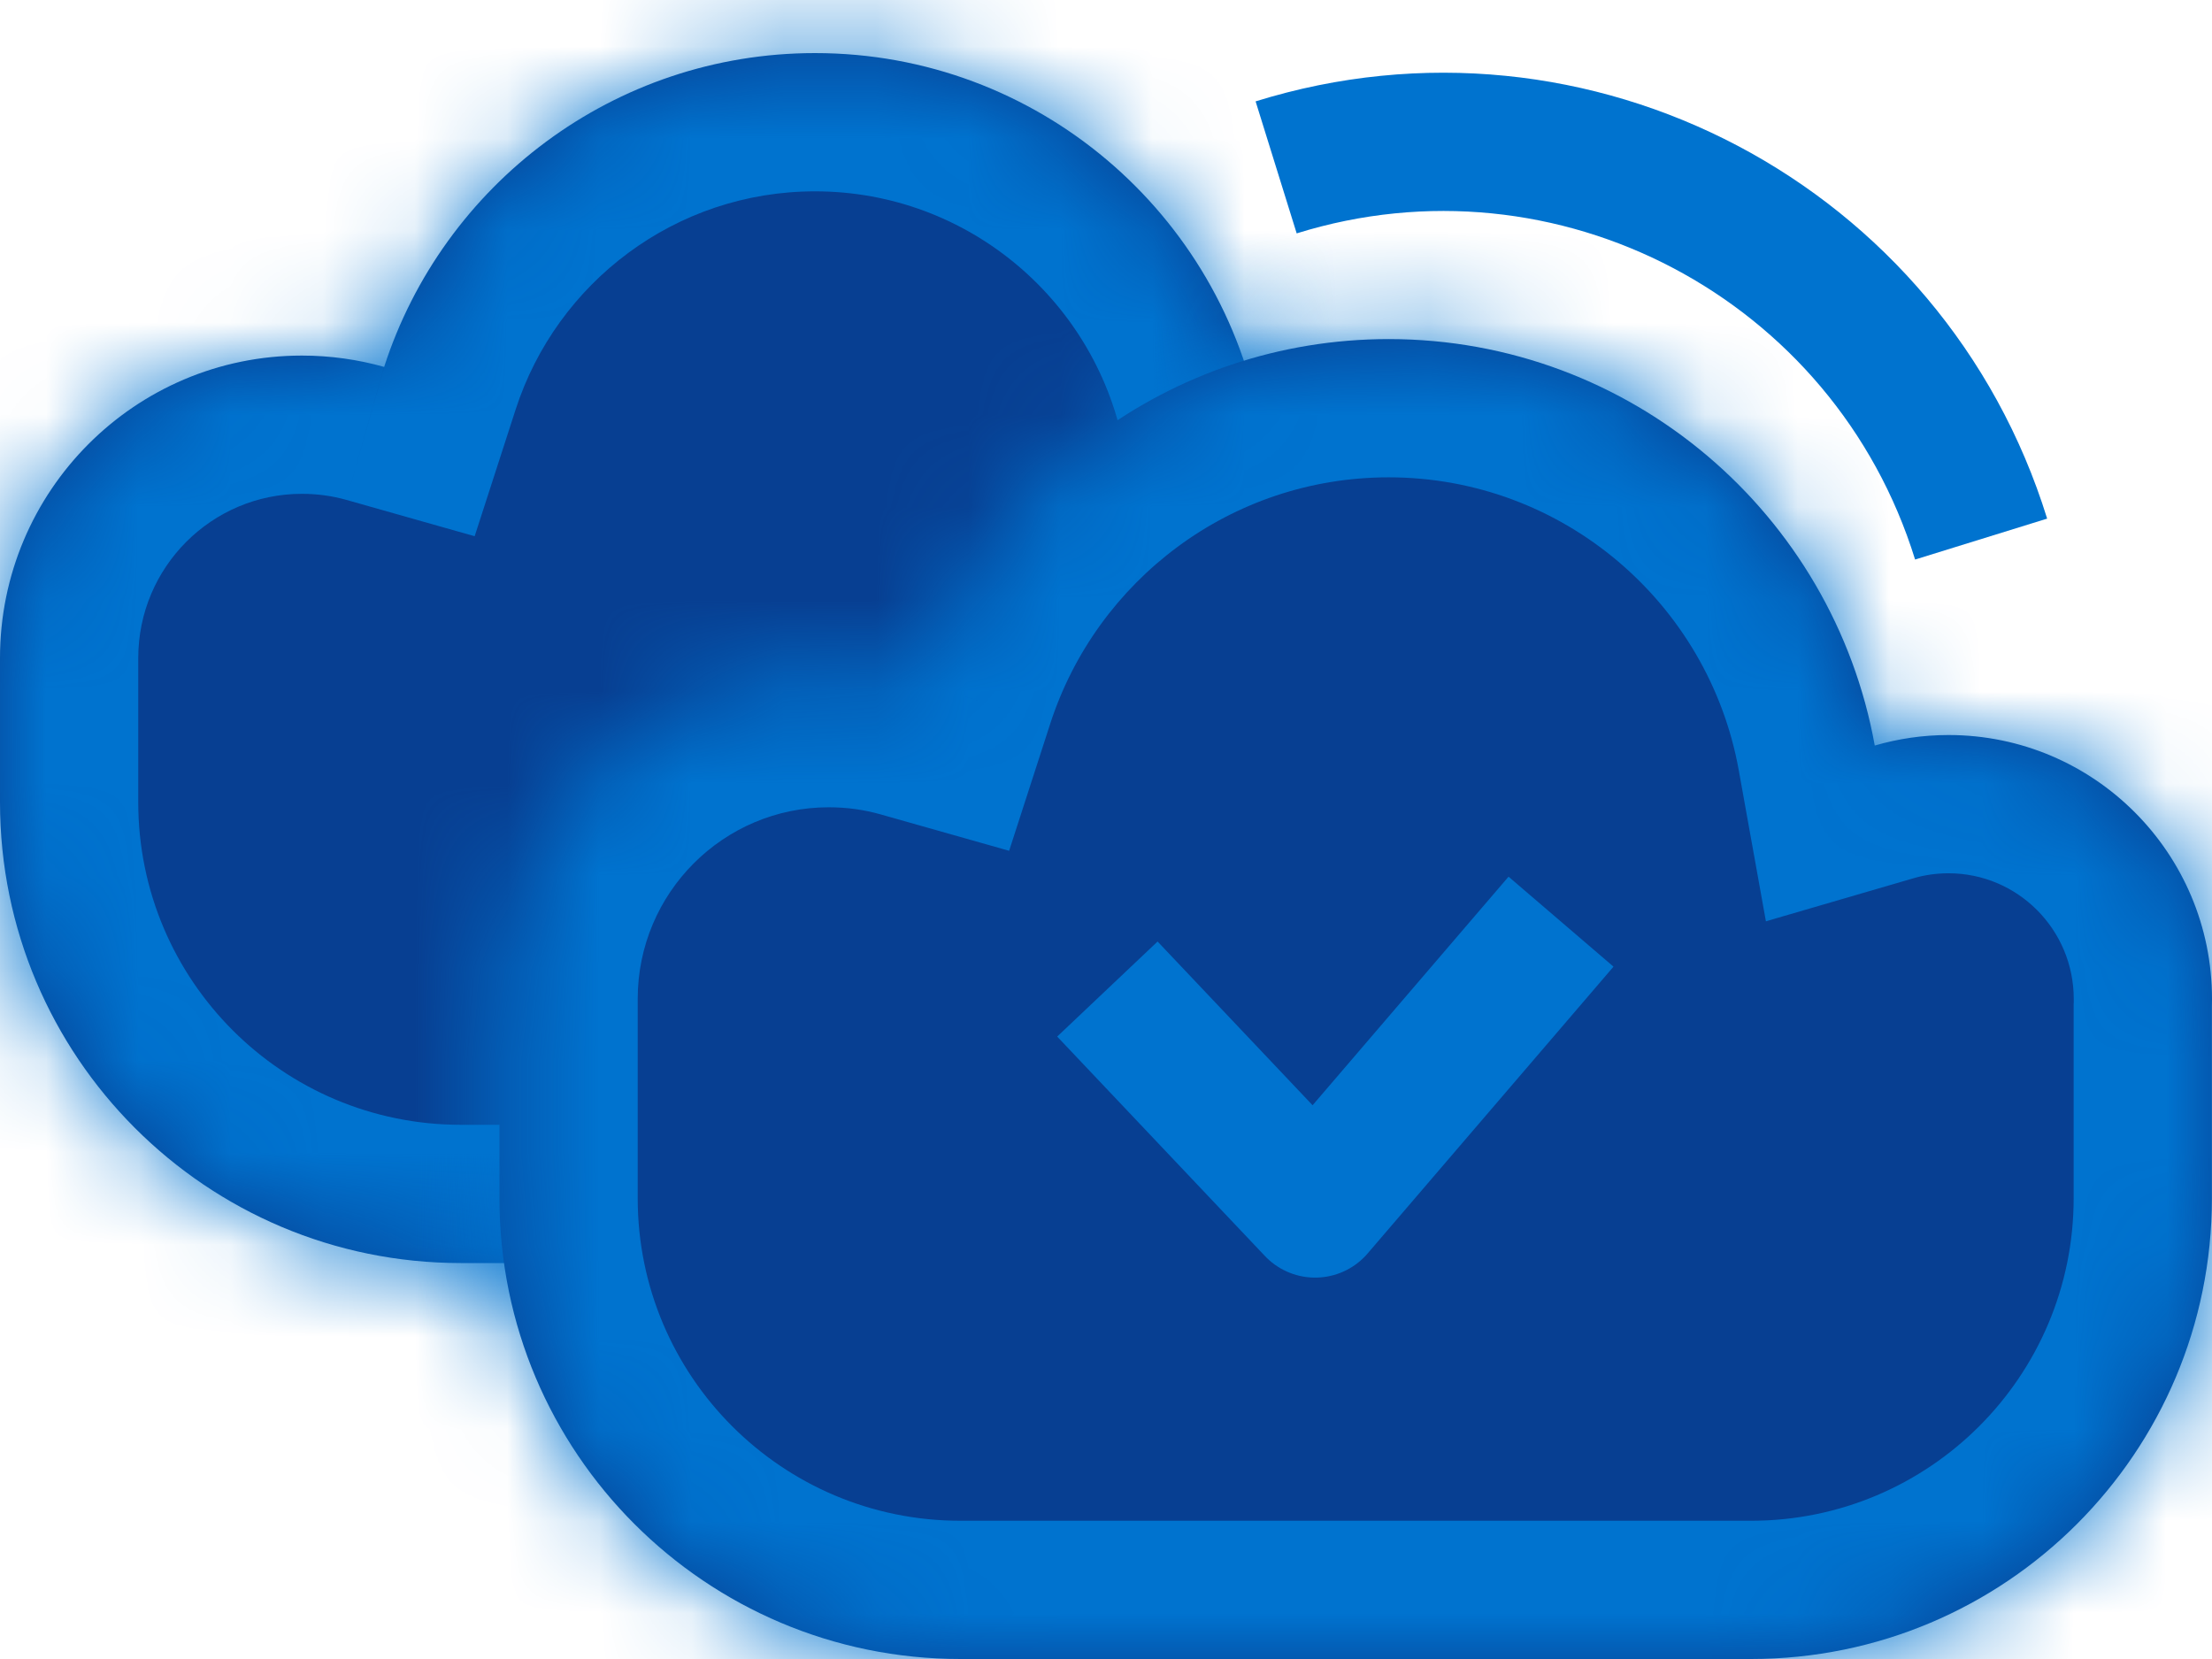 <svg width="24" height="18" viewBox="0 0 24 18" fill="none" xmlns="http://www.w3.org/2000/svg">
<mask id="path-3-inside-3_1401_1442" fill="white">
<path fill-rule="evenodd" clip-rule="evenodd" d="M13.678 4.619C13.911 4.551 14.157 4.514 14.411 4.514C15.858 4.514 17.032 5.69 17.032 7.14H17.032V8.704C17.032 11.465 14.793 13.704 12.032 13.704H5C2.239 13.704 0 11.465 0 8.704V7.14V7.14C0 5.327 1.466 3.858 3.275 3.858C3.585 3.858 3.884 3.901 4.168 3.981C4.806 2.005 6.658 0.576 8.843 0.576C11.257 0.576 13.264 2.32 13.678 4.619Z"/>
</mask>
<path fill-rule="evenodd" clip-rule="evenodd" d="M13.678 4.619C13.911 4.551 14.157 4.514 14.411 4.514C15.858 4.514 17.032 5.69 17.032 7.14H17.032V8.704C17.032 11.465 14.793 13.704 12.032 13.704H5C2.239 13.704 0 11.465 0 8.704V7.14V7.14C0 5.327 1.466 3.858 3.275 3.858C3.585 3.858 3.884 3.901 4.168 3.981C4.806 2.005 6.658 0.576 8.843 0.576C11.257 0.576 13.264 2.32 13.678 4.619Z" fill="#073F92"/>
<path d="M13.678 4.619L12.201 4.885L12.497 6.526L14.098 6.059L13.678 4.619ZM17.032 7.14L15.532 7.14L15.532 8.64H17.032V7.14ZM17.032 7.14H18.532V5.64H17.032V7.14ZM4.168 3.981L3.759 5.424L5.15 5.818L5.595 4.442L4.168 3.981ZM14.098 6.059C14.195 6.03 14.3 6.014 14.411 6.014V3.014C14.013 3.014 13.626 3.071 13.258 3.179L14.098 6.059ZM14.411 6.014C15.027 6.014 15.532 6.516 15.532 7.14L18.532 7.14C18.532 4.864 16.69 3.014 14.411 3.014V6.014ZM17.032 8.64H17.032V5.64H17.032V8.64ZM15.532 7.14V8.704H18.532V7.14H15.532ZM15.532 8.704C15.532 10.637 13.965 12.204 12.032 12.204V15.204C15.622 15.204 18.532 12.294 18.532 8.704H15.532ZM12.032 12.204H5V15.204H12.032V12.204ZM5 12.204C3.067 12.204 1.5 10.637 1.5 8.704H-1.5C-1.5 12.294 1.41 15.204 5 15.204V12.204ZM1.5 8.704V7.14H-1.5V8.704H1.5ZM1.5 7.14V7.14H-1.5V7.14H1.5ZM1.5 7.14C1.5 6.153 2.298 5.358 3.275 5.358V2.358C0.635 2.358 -1.5 4.502 -1.5 7.14H1.5ZM3.275 5.358C3.445 5.358 3.607 5.381 3.759 5.424L4.576 2.538C4.161 2.42 3.724 2.358 3.275 2.358V5.358ZM5.595 4.442C6.04 3.066 7.329 2.076 8.843 2.076V-0.924C5.987 -0.924 3.573 0.944 2.74 3.52L5.595 4.442ZM8.843 2.076C10.516 2.076 11.913 3.285 12.201 4.885L15.154 4.353C14.614 1.354 11.997 -0.924 8.843 -0.924V2.076Z" fill="#0073CF" mask="url(#path-3-inside-3_1401_1442)"/>
<mask id="path-3-inside-2_1401_1442" fill="white">
<path fill-rule="evenodd" clip-rule="evenodd" d="M20.341 8.089C20.595 8.015 20.864 7.975 21.142 7.975C22.721 7.975 24 9.258 24 10.839C24 10.863 24 10.887 23.999 10.91V13C23.999 15.761 21.761 18 18.999 18H10.419C7.658 18 5.419 15.761 5.419 13V10.839V10.839C5.419 8.862 7.019 7.259 8.992 7.259C9.33 7.259 9.657 7.306 9.966 7.394C10.663 5.238 12.683 3.679 15.067 3.679C17.7 3.679 19.889 5.581 20.341 8.089Z"/>
</mask>
<path fill-rule="evenodd" clip-rule="evenodd" d="M20.341 8.089C20.595 8.015 20.864 7.975 21.142 7.975C22.721 7.975 24 9.258 24 10.839C24 10.863 24 10.887 23.999 10.91V13C23.999 15.761 21.761 18 18.999 18H10.419C7.658 18 5.419 15.761 5.419 13V10.839V10.839C5.419 8.862 7.019 7.259 8.992 7.259C9.33 7.259 9.657 7.306 9.966 7.394C10.663 5.238 12.683 3.679 15.067 3.679C17.7 3.679 19.889 5.581 20.341 8.089Z" fill="#073F92"/>
<path d="M20.341 8.089L18.865 8.355L19.16 9.996L20.761 9.529L20.341 8.089ZM23.999 10.91L22.5 10.874L22.499 10.892V10.91H23.999ZM5.419 10.839L3.919 10.839V10.839H5.419ZM9.966 7.394L9.558 8.837L10.949 9.231L11.394 7.855L9.966 7.394ZM21.142 6.475C20.72 6.475 20.31 6.536 19.921 6.649L20.761 9.529C20.88 9.494 21.008 9.475 21.142 9.475V6.475ZM25.5 10.839C25.5 8.432 23.552 6.475 21.142 6.475V9.475C21.889 9.475 22.5 10.083 22.5 10.839H25.5ZM25.499 10.946C25.5 10.911 25.5 10.875 25.5 10.839H22.5C22.5 10.851 22.5 10.862 22.5 10.874L25.499 10.946ZM25.499 13V10.91H22.499V13H25.499ZM18.999 19.5C22.589 19.5 25.499 16.59 25.499 13H22.499C22.499 14.933 20.932 16.5 18.999 16.5V19.5ZM10.419 19.5H18.999V16.5H10.419V19.5ZM3.919 13C3.919 16.59 6.829 19.5 10.419 19.5V16.5C8.486 16.5 6.919 14.933 6.919 13H3.919ZM3.919 10.839V13H6.919V10.839H3.919ZM3.919 10.839V10.839H6.919V10.839H3.919ZM8.992 5.759C6.187 5.759 3.919 8.036 3.919 10.839L6.919 10.839C6.919 9.687 7.85 8.759 8.992 8.759V5.759ZM10.375 5.95C9.934 5.825 9.47 5.759 8.992 5.759V8.759C9.19 8.759 9.38 8.786 9.558 8.837L10.375 5.95ZM11.394 7.855C11.897 6.298 13.354 5.179 15.067 5.179V2.179C12.012 2.179 9.429 4.177 8.539 6.933L11.394 7.855ZM15.067 5.179C16.959 5.179 18.539 6.547 18.865 8.355L21.817 7.823C21.24 4.616 18.441 2.179 15.067 2.179V5.179Z" fill="#0073CF" mask="url(#path-3-inside-2_1401_1442)"/>
<path d="M12.015 10.731L14.269 13.112L16.937 10" stroke="#0073CF" stroke-width="1.5" stroke-linejoin="round"/>
<path d="M21.495 5.849C20.494 2.619 17.069 0.813 13.846 1.816" stroke="#0073CF" stroke-width="1.5"/>
</svg>
